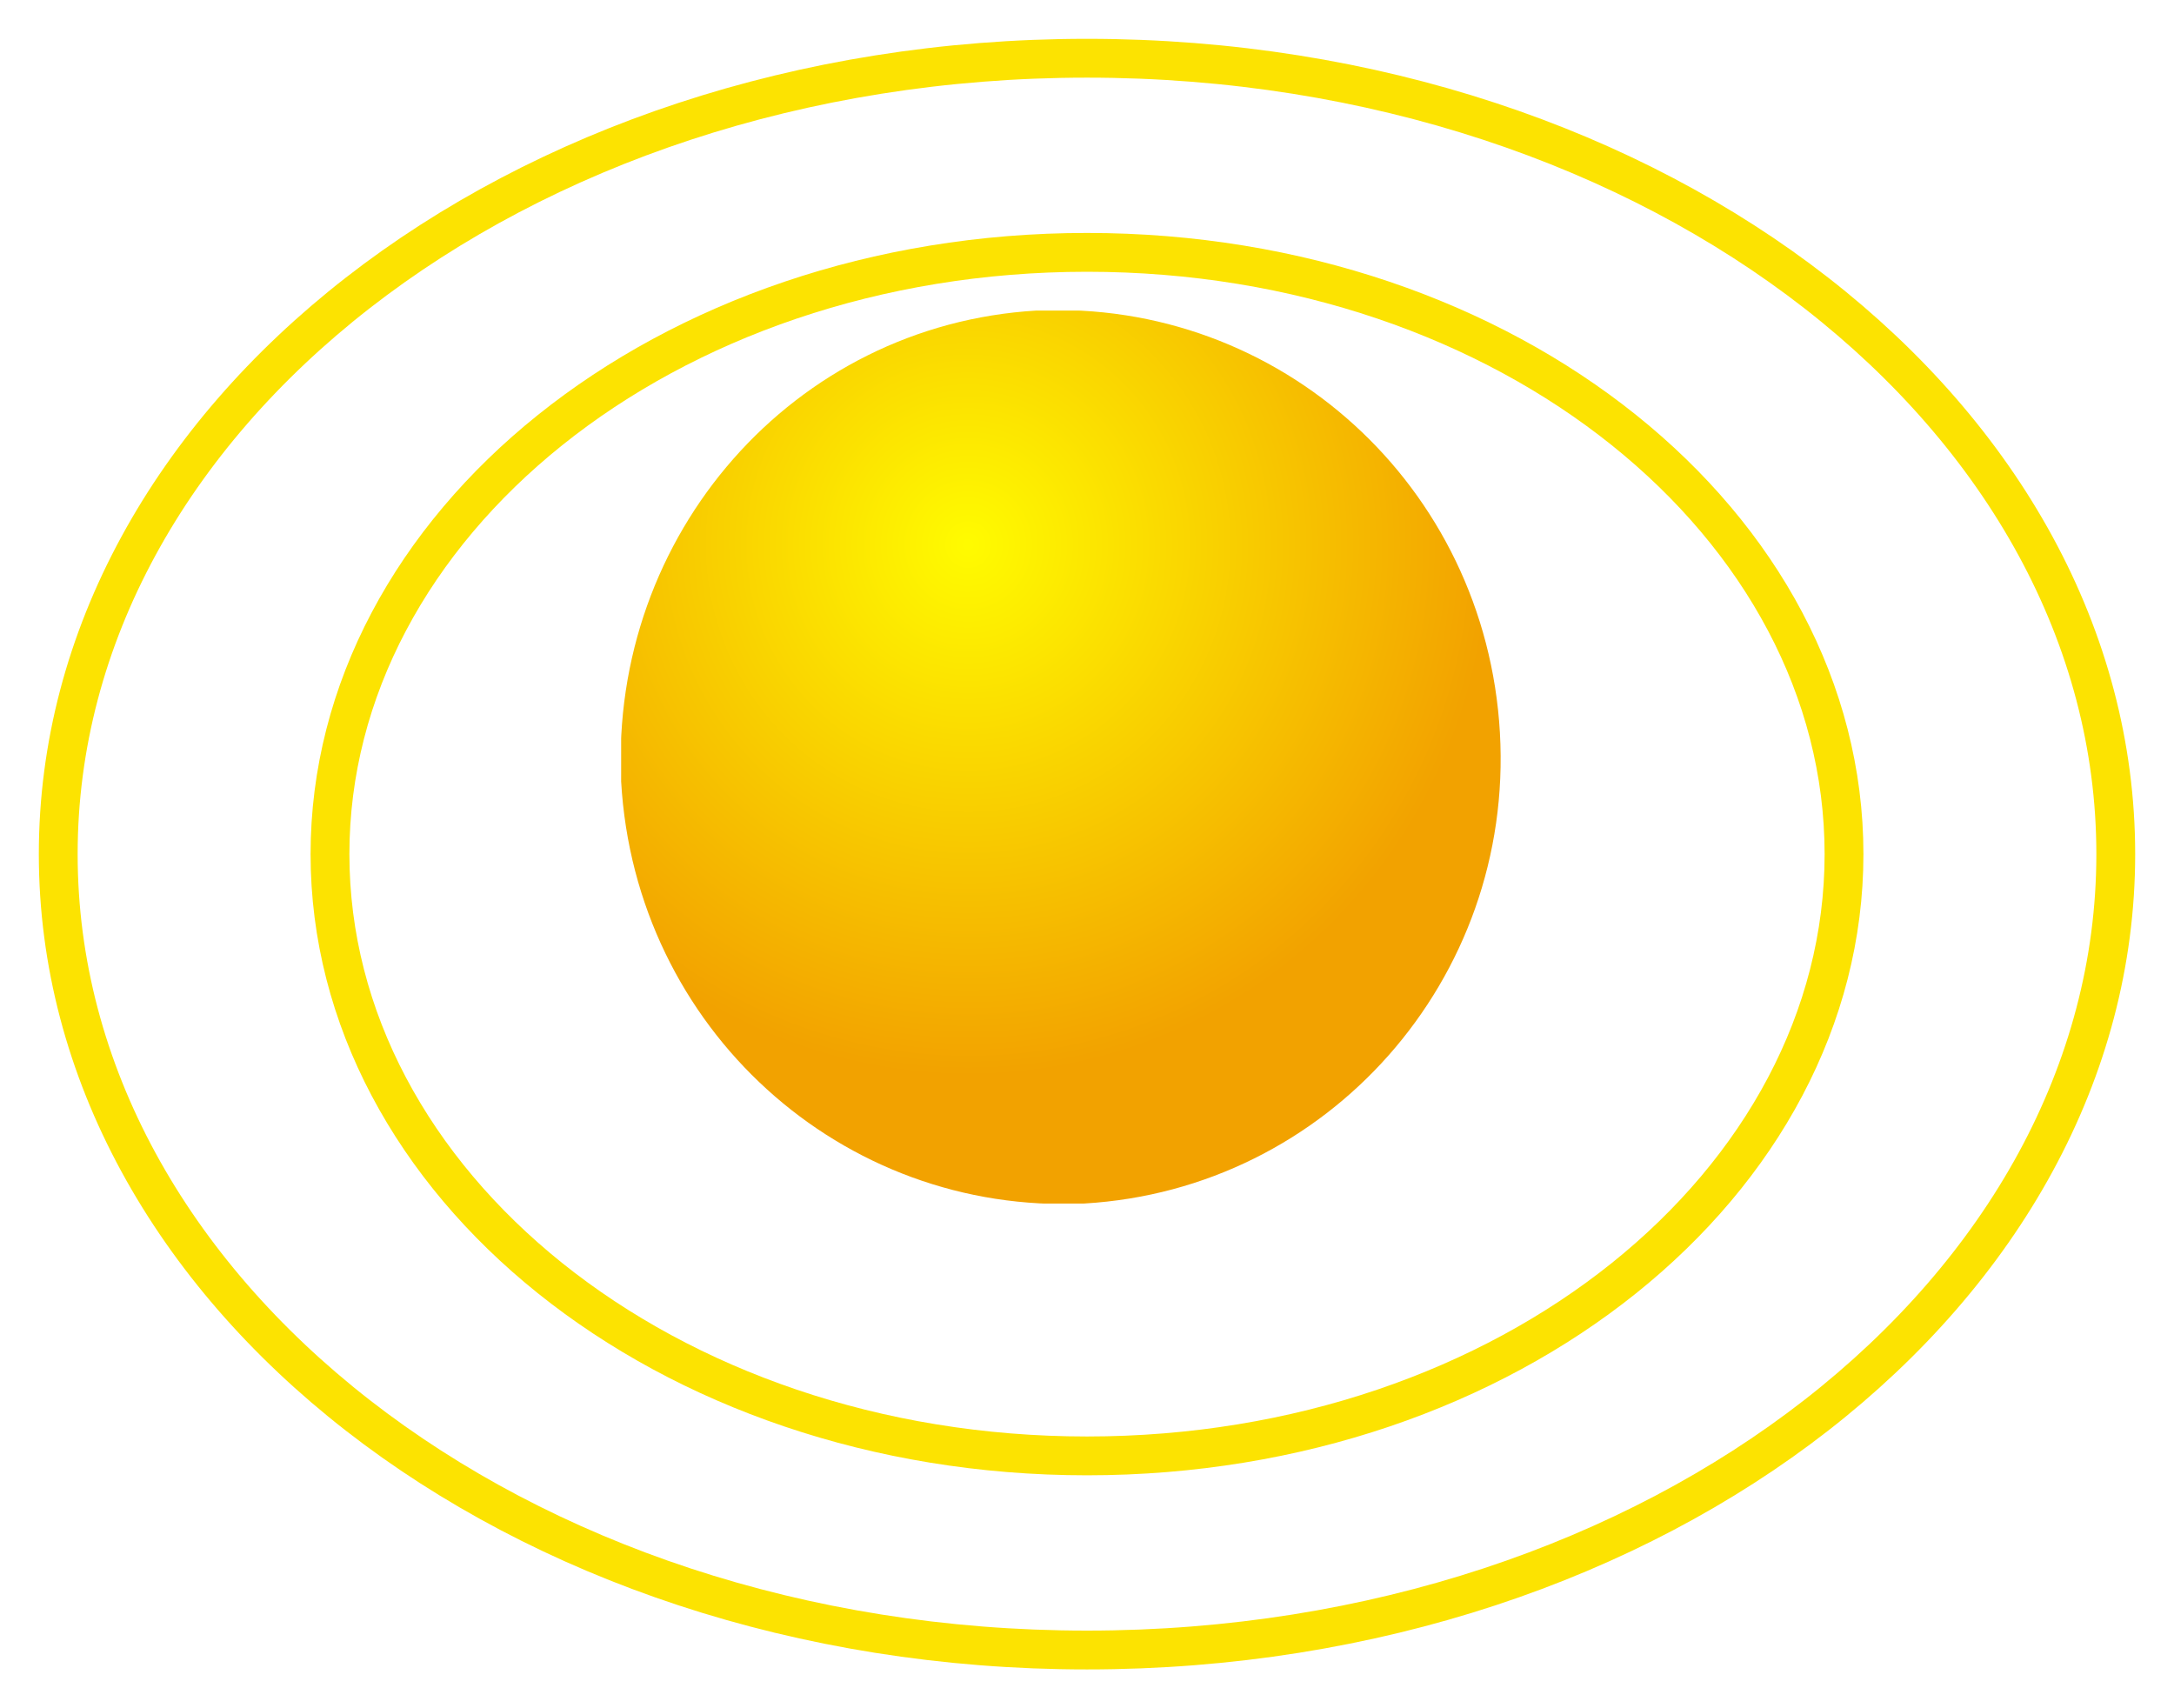 <svg width="56" height="44" viewBox="0 0 56 44" fill="none" xmlns="http://www.w3.org/2000/svg">
<g filter="url(#filter0_f)">
<path d="M47.5 22C47.5 30.462 38.879 37.5 28 37.5C17.121 37.5 8.5 30.462 8.5 22C8.5 13.538 17.121 6.5 28 6.5C38.879 6.5 47.5 13.538 47.5 22Z" stroke="#FCE301"/>
</g>
<g filter="url(#filter1_f)">
<path d="M54.5 22C54.5 33.212 42.76 42.5 28 42.5C13.24 42.5 1.5 33.212 1.5 22C1.5 10.788 13.24 1.5 28 1.5C42.76 1.5 54.5 10.788 54.5 22Z" stroke="#FCE301" style="mix-blend-mode:lighten"/>
</g>
<g clip-path="url(#clip0)">
<path d="M38.636 18.871C39 25.231 34.196 30.63 27.936 30.999C21.677 31.295 16.363 26.488 16 20.128C15.708 13.768 20.439 8.369 26.699 7.999C32.958 7.704 38.272 12.511 38.636 18.871Z" fill="url(#paint0_radial)"/>
</g>
<defs>
<filter id="filter0_f" x="7" y="5" width="42" height="34" filterUnits="userSpaceOnUse" color-interpolation-filters="sRGB">
<feFlood flood-opacity="0" result="BackgroundImageFix"/>
<feBlend mode="normal" in="SourceGraphic" in2="BackgroundImageFix" result="shape"/>
<feGaussianBlur stdDeviation="0.5" result="effect1_foregroundBlur"/>
</filter>
<filter id="filter1_f" x="0" y="0" width="56" height="44" filterUnits="userSpaceOnUse" color-interpolation-filters="sRGB">
<feFlood flood-opacity="0" result="BackgroundImageFix"/>
<feBlend mode="normal" in="SourceGraphic" in2="BackgroundImageFix" result="shape"/>
<feGaussianBlur stdDeviation="0.5" result="effect1_foregroundBlur"/>
</filter>
<radialGradient id="paint0_radial" cx="0" cy="0" r="1" gradientUnits="userSpaceOnUse" gradientTransform="translate(24.927 14.025) rotate(-3.192) scale(13.489 13.705)">
<stop offset="0.005" stop-color="#FFFB00"/>
<stop offset="1" stop-color="#F2A200"/>
</radialGradient>
<clipPath id="clip0">
<rect width="23" height="23" fill="white" transform="translate(16 8)"/>
</clipPath>
</defs>
</svg>
